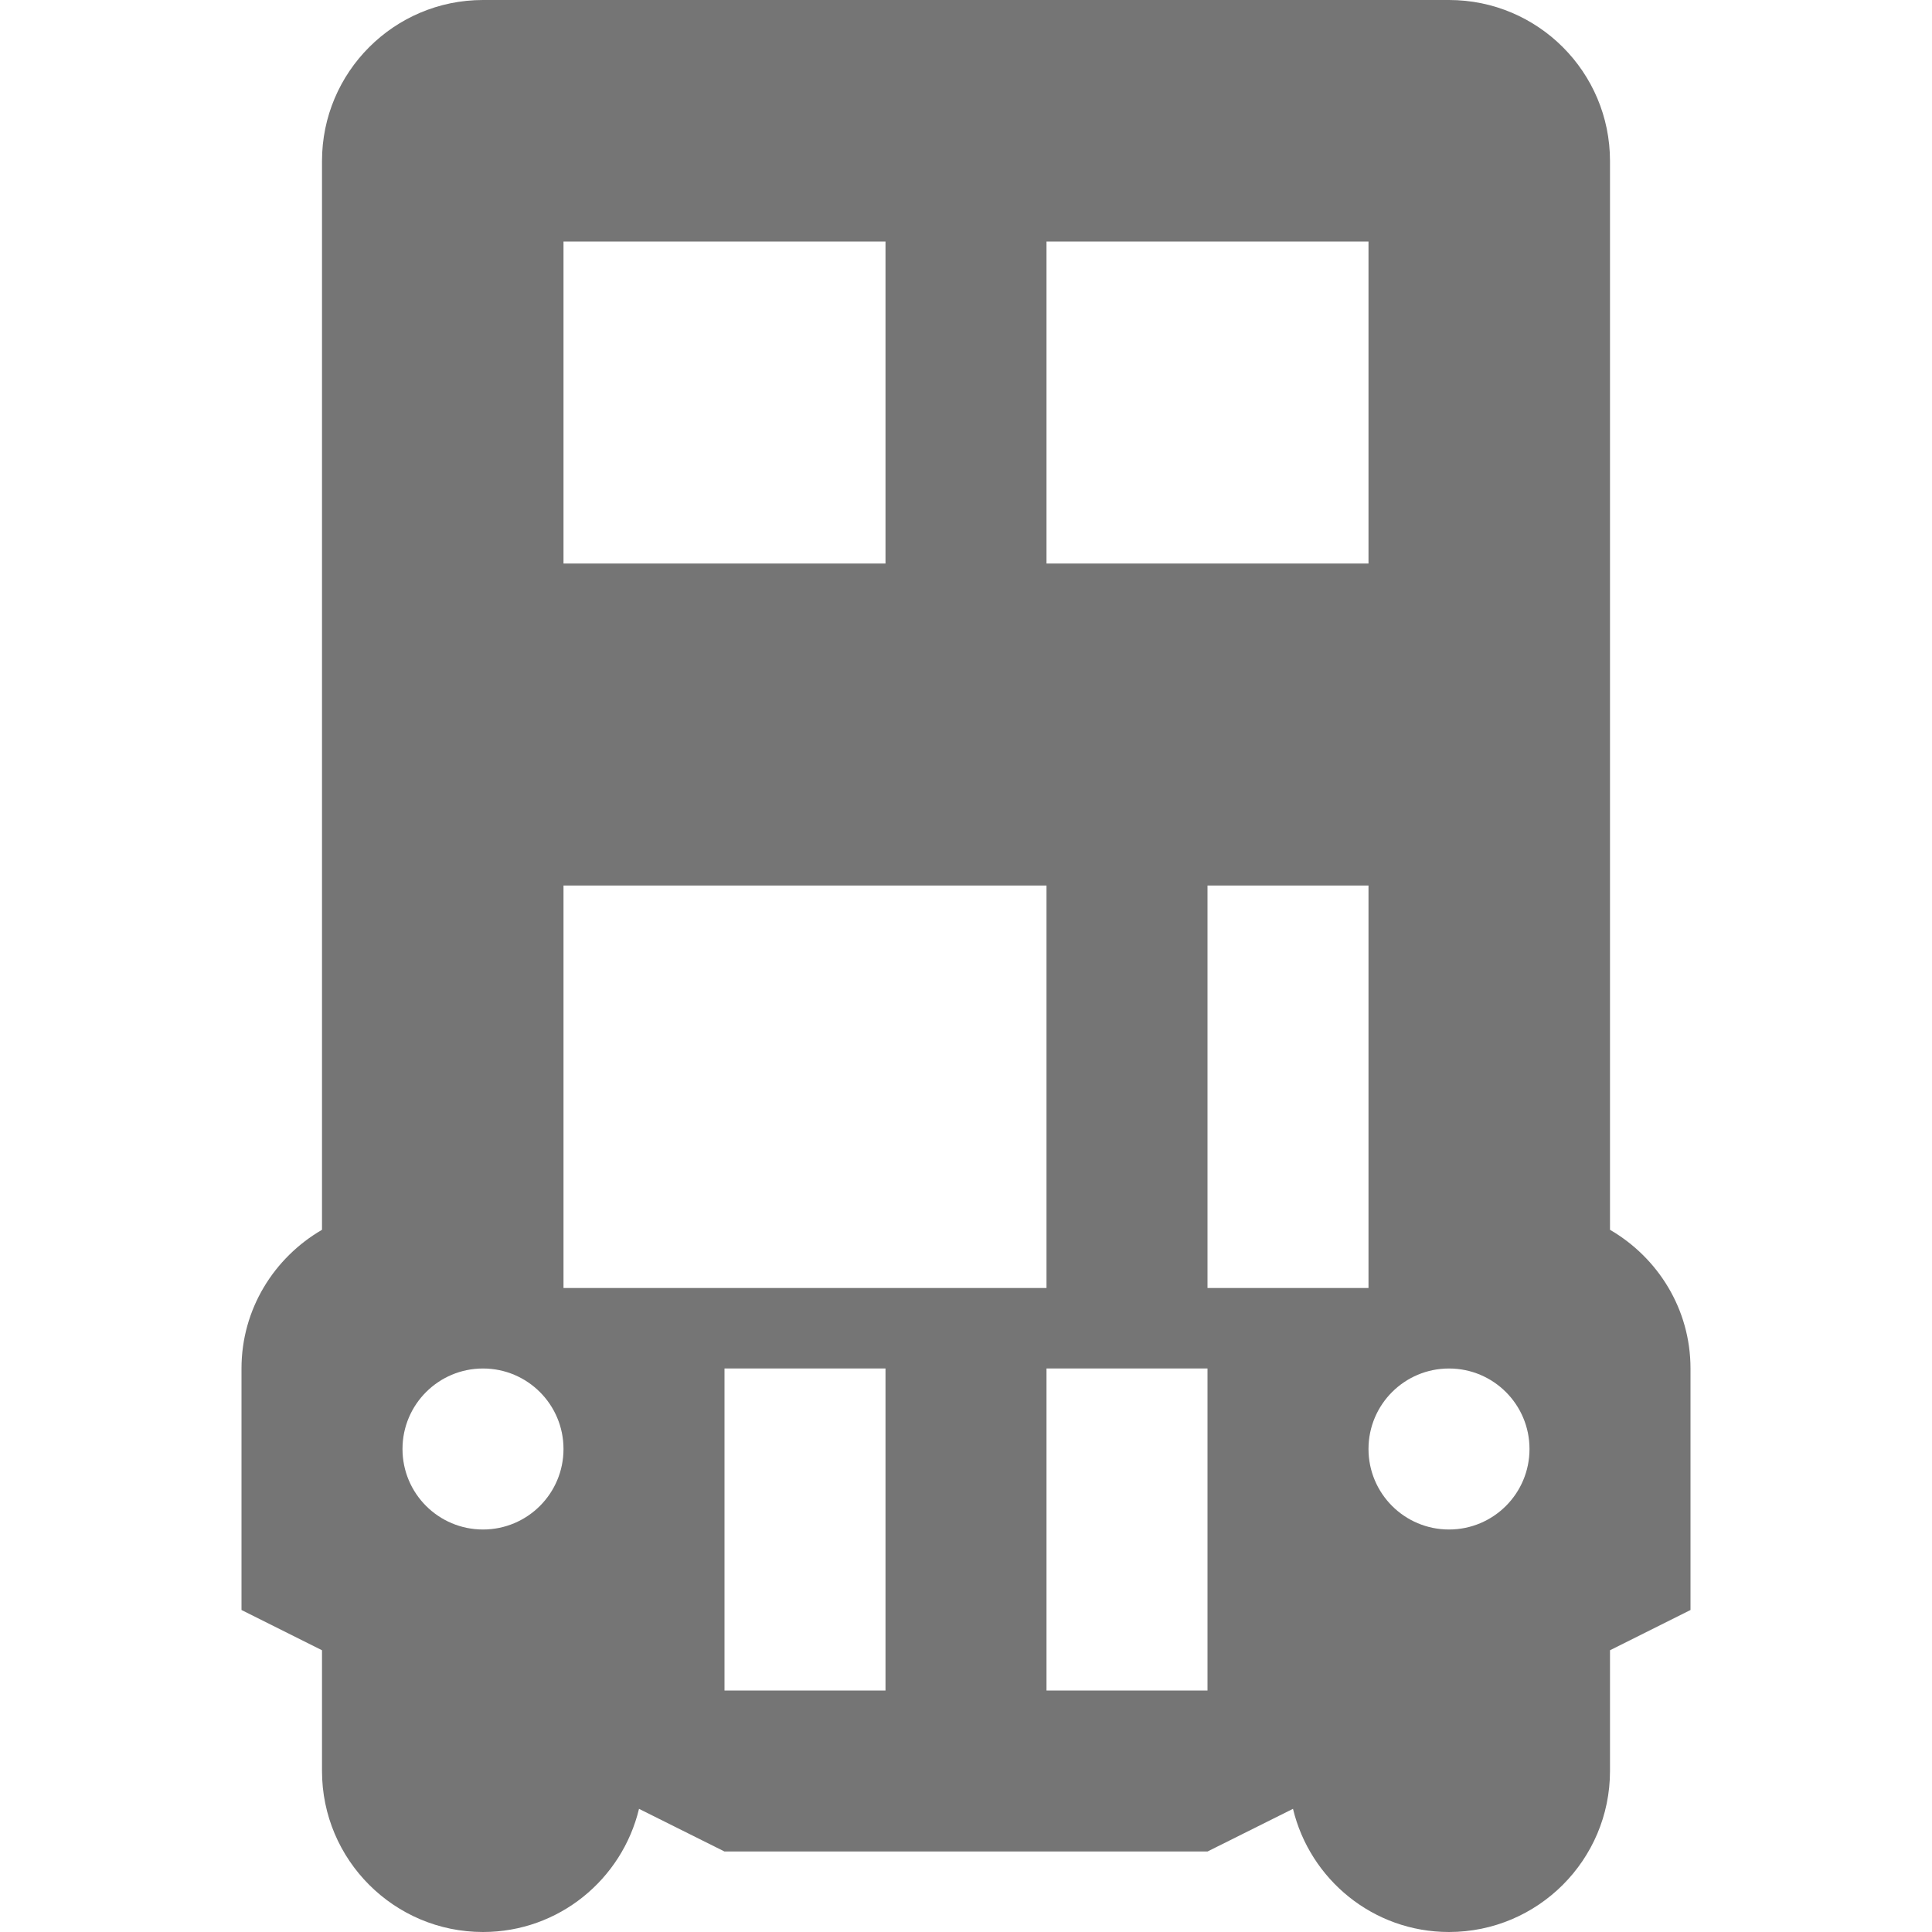 <?xml version="1.0" encoding="utf-8"?>
<!-- Generator: Adobe Illustrator 17.1.0, SVG Export Plug-In . SVG Version: 6.00 Build 0)  -->
<!DOCTYPE svg PUBLIC "-//W3C//DTD SVG 1.1//EN" "http://www.w3.org/Graphics/SVG/1.1/DTD/svg11.dtd">
<svg version="1.1" xmlns="http://www.w3.org/2000/svg" xmlns:xlink="http://www.w3.org/1999/xlink" x="0px" y="0px" width="24px"
	 height="24px" viewBox="0 0 24 24" enable-background="new 0 0 24 24" xml:space="preserve">
<g id="Frame_-_24px">
	<rect x="0" y="0" fill="none" width="24" height="24.002"/>
</g>
<g id="Filled_Icons">
	<path fill="#757575" d="M20,15.277V2c0-1.105-0.896-2-2-2H6C4.896,0,4,0.896,4,2v13.277C3.405,15.623,3,16.262,3,17v3l1,0.5V22
		c0,1.104,0.896,2,2,2c0.942,0,1.727-0.653,1.938-1.53L9,23h6l1.062-0.53C16.273,23.347,17.058,24,18,24c1.104,0,2-0.896,2-2v-1.5
		l1-0.5v-3C21,16.262,20.595,15.623,20,15.277z M13,3h4v4h-4V3z M7,3h4v4H7V3z M6,19c-0.552,0-1-0.447-1-1s0.448-1,1-1s1,0.447,1,1
		S6.552,19,6,19z M7,16v-5h6v5H7z M11,21H9v-4h2V21z M15,21h-2v-4h2V21z M15,16v-5h2v5H15z M18,19c-0.552,0-1-0.447-1-1s0.448-1,1-1
		s1,0.447,1,1S18.552,19,18,19z"/>
</g>
</svg>
